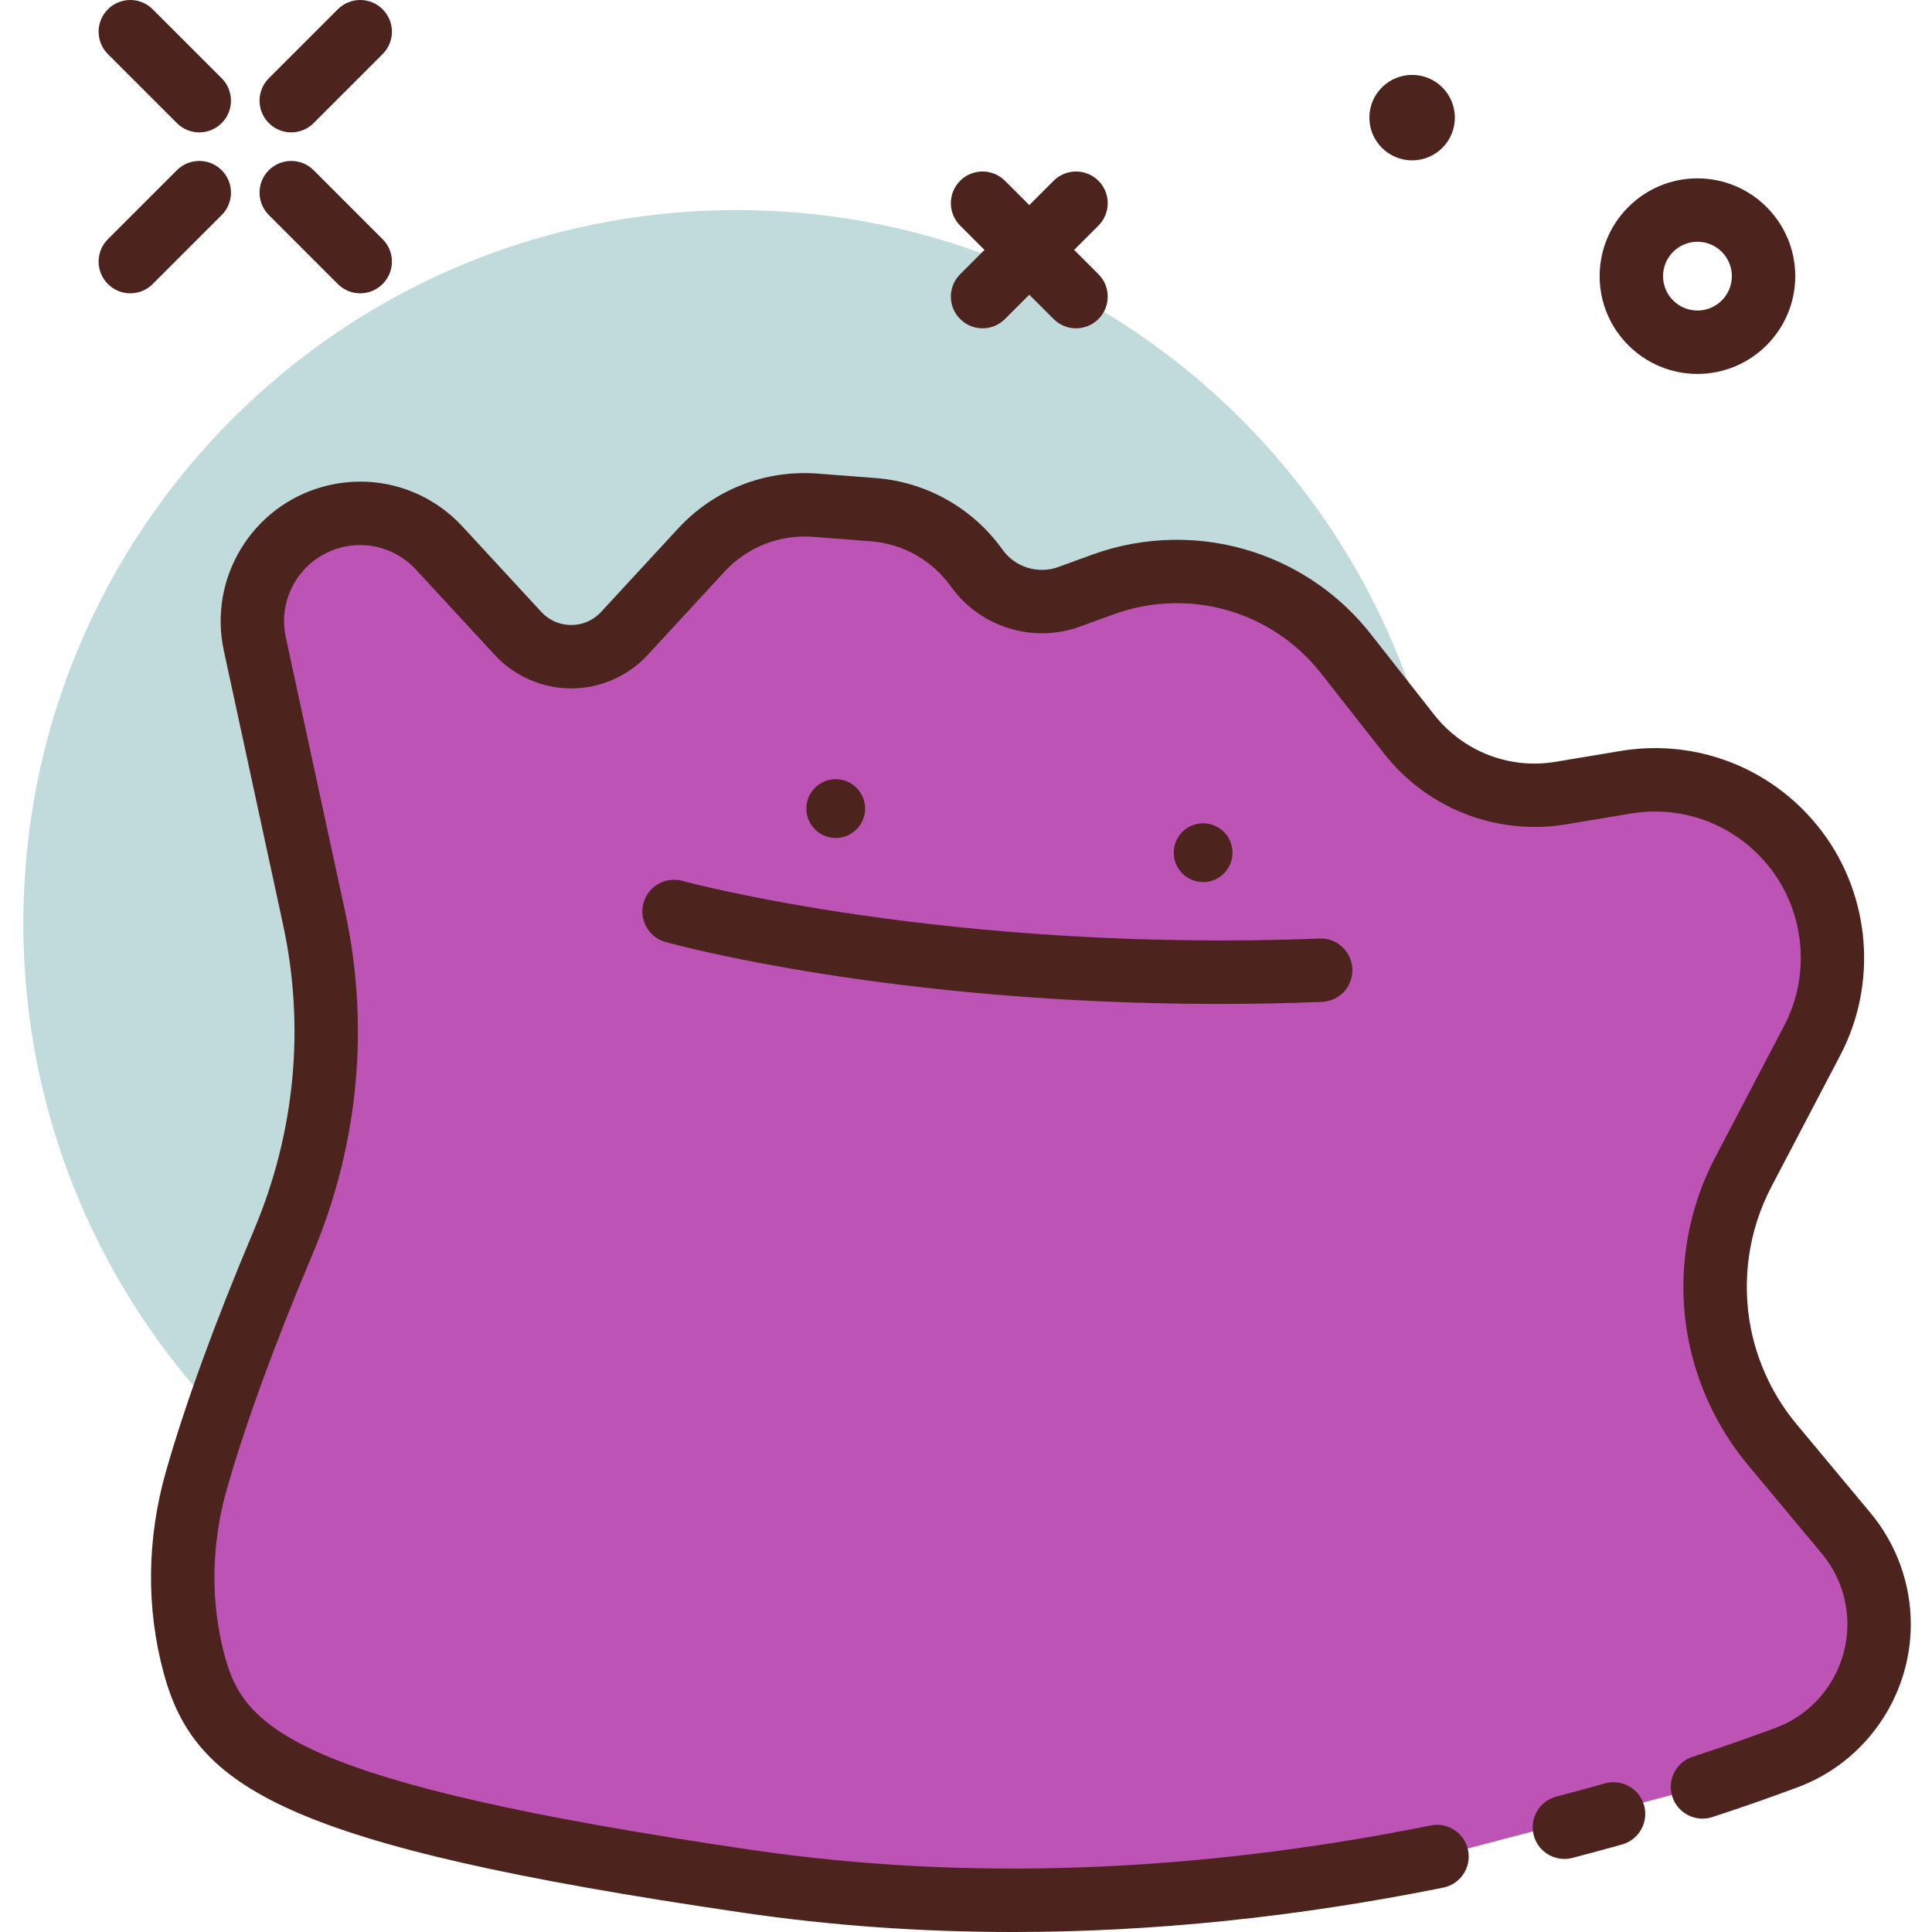 <svg height="416pt" viewBox="-5 0 416 416.026" width="416pt" xmlns="http://www.w3.org/2000/svg"><path d="m307.215 198.832c0 84.832-68.77 153.602-153.602 153.602s-153.602-68.77-153.602-153.602 68.77-153.598 153.602-153.598 153.602 68.766 153.602 153.598zm0 0" fill="#c1dbdc"/><g fill="#4c241d"><path d="m57.699 28.504c-1.746 0-3.492-.664-4.824-2-2.668-2.664-2.668-6.984 0-9.652l14.852-14.852c2.668-2.668 6.988-2.668 9.652 0 2.668 2.664 2.668 6.988 0 9.652l-14.852 14.852c-1.336 1.336-3.082 2-4.828 2zm0 0"/><path d="m23.047 63.16c-1.746 0-3.492-.668-4.828-2-2.664-2.668-2.664-6.988 0-9.652l14.855-14.855c2.664-2.664 6.984-2.664 9.652 0 2.664 2.668 2.664 6.988 0 9.652l-14.855 14.855c-1.332 1.332-3.078 2-4.824 2zm0 0"/><path d="m37.898 28.504c-1.746 0-3.492-.664-4.824-2l-14.855-14.852c-2.664-2.664-2.664-6.988 0-9.652 2.668-2.668 6.988-2.668 9.652 0l14.855 14.852c2.664 2.668 2.664 6.988 0 9.652-1.332 1.336-3.082 2-4.828 2zm0 0"/><path d="m72.555 63.16c-1.746 0-3.496-.668-4.828-2l-14.852-14.855c-2.668-2.664-2.668-6.984 0-9.652 2.664-2.664 6.984-2.664 9.652 0l14.852 14.855c2.668 2.664 2.668 6.984 0 9.652-1.332 1.332-3.078 2-4.824 2zm0 0"/><path d="m360.504 80.52c-11.613 0-21.059-9.445-21.059-21.055 0-11.613 9.445-21.059 21.059-21.059 11.617 0 21.062 9.445 21.062 21.059 0 11.609-9.445 21.055-21.062 21.055zm0-28.461c-4.086 0-7.406 3.32-7.406 7.406 0 4.082 3.32 7.402 7.406 7.402 4.09 0 7.41-3.32 7.41-7.402 0-4.086-3.32-7.406-7.41-7.406zm0 0"/><path d="m308.27 25.328c0 5.082-4.121 9.203-9.203 9.203-5.082 0-9.203-4.121-9.203-9.203s4.121-9.199 9.203-9.199c5.082 0 9.203 4.117 9.203 9.199zm0 0"/><path d="m206.566 70.699c-1.746 0-3.492-.668-4.828-2-2.664-2.664-2.664-6.988 0-9.652l20.129-20.121c2.664-2.664 6.984-2.664 9.652 0 2.664 2.668 2.664 6.988 0 9.652l-20.129 20.121c-1.332 1.332-3.078 2-4.824 2zm0 0"/><path d="m226.691 70.699c-1.746 0-3.492-.668-4.824-2l-20.129-20.121c-2.664-2.664-2.664-6.984 0-9.652 2.668-2.664 6.988-2.664 9.652 0l20.129 20.121c2.664 2.664 2.664 6.988 0 9.652-1.332 1.332-3.078 2-4.828 2zm0 0"/></g><path d="m304.43 399.781c-41.75 8.402-93.699 13.355-148.465 5.34-101.941-14.918-114.02-27.879-119.117-46.566-3.562-13.043-3.262-26.863.449-39.863 3.332-11.66 9-28.285 18.641-51.109 9.332-22.086 11.742-46.484 6.676-69.918l-12.758-59.008c-2.605-12.055 4.672-24.039 16.566-27.281 8.352-2.277 17.277.285 23.148 6.645l16.965 18.379c6.172 6.688 16.734 6.688 22.902 0l16.566-17.945c6.289-6.812 15.348-10.371 24.594-9.66l12.391.953c8.941.688 17.121 5.305 22.336 12.602 4.488 6.285 12.617 8.809 19.879 6.168l7.367-2.68c9.816-3.566 20.551-3.711 30.461-.41 8.598 2.863 16.164 8.191 21.762 15.316l13.648 17.371c7.758 9.871 20.277 14.723 32.656 12.66l13.91-2.316c14.113-2.352 28.359 3.355 36.945 14.801 8.859 11.816 10.141 27.676 3.289 40.762l-14.875 28.395c-5.641 10.766-7.414 23.141-5.035 35.059 1.738 8.68 5.613 16.785 11.281 23.586l15.91 19.094c4.59 5.504 7.102 12.441 7.102 19.609 0 12.742-7.879 24.195-19.816 28.656-5.176 1.938-11.285 4.102-18.219 6.359" fill="#bd53b5"/><path d="m213.094 416.027c-19.801 0-39.207-1.383-58.113-4.156-99.246-14.52-118.047-27.078-124.723-51.52-3.824-14.012-3.66-29.066.473-43.535 4.176-14.594 10.543-32.051 18.922-51.891 8.879-21.02 11.055-43.773 6.285-65.82l-12.758-59.012c-3.367-15.602 6.059-31.109 21.445-35.309 10.852-2.973 22.324.332 29.961 8.602l16.965 18.379c1.68 1.82 3.965 2.82 6.438 2.82 2.477 0 4.754-1 6.43-2.812l16.574-17.953c7.746-8.402 18.758-12.715 30.133-11.836l12.391.953c10.984.848 20.961 6.473 27.363 15.441 2.699 3.773 7.625 5.305 11.992 3.719l7.363-2.68c11.223-4.07 23.641-4.246 34.953-.465 9.895 3.301 18.527 9.375 24.969 17.566l13.652 17.375c6.215 7.914 16.227 11.832 26.168 10.145l13.898-2.316c16.668-2.812 33.375 3.891 43.535 17.445 10.379 13.84 11.898 32.688 3.875 48.02l-14.875 28.395c-4.895 9.348-6.453 20.199-4.387 30.559 1.516 7.543 4.914 14.648 9.836 20.547l15.91 19.094c5.594 6.715 8.68 15.234 8.68 23.98 0 15.547-9.746 29.633-24.25 35.055-5.262 1.965-11.457 4.168-18.496 6.461-3.551 1.172-7.434-.789-8.605-4.379-1.168-3.582.793-7.434 4.379-8.609 6.828-2.227 12.848-4.359 17.945-6.258 9.195-3.441 15.375-12.387 15.375-22.27 0-5.559-1.957-10.965-5.512-15.23l-15.922-19.098c-6.363-7.645-10.766-16.844-12.727-26.617-2.676-13.414-.66-27.469 5.68-39.57l14.875-28.391c5.602-10.695 4.539-23.844-2.699-33.5-7.094-9.441-18.695-14.129-30.367-12.168l-13.902 2.32c-14.871 2.465-29.844-3.34-39.145-15.176l-13.656-17.375c-4.785-6.086-11.199-10.605-18.551-13.059-8.406-2.809-17.641-2.672-25.969.348l-7.363 2.68c-10.09 3.684-21.516.133-27.77-8.613-4.055-5.668-10.359-9.227-17.301-9.762l-12.398-.953c-7.148-.547-14.148 2.172-19.047 7.48l-16.574 17.953c-4.223 4.582-10.219 7.207-16.453 7.207-.008 0-.008 0-.008 0-6.234 0-12.238-2.625-16.465-7.207l-16.969-18.379c-4.164-4.508-10.418-6.316-16.332-4.695-8.398 2.285-13.531 10.746-11.699 19.254l12.762 59.012c5.359 24.801 2.922 50.395-7.059 74.012-8.168 19.336-14.34 36.27-18.363 50.328-3.453 12.074-3.598 24.586-.434 36.188 4.16 15.254 14.742 27.16 113.523 41.613 46.07 6.746 95.238 4.965 146.125-5.281 3.68-.766 7.293 1.648 8.039 5.348.742 3.691-1.645 7.293-5.348 8.039-31.609 6.371-62.605 9.559-92.676 9.559zm0 0" fill="#4c241d"/><path d="m342.438 390.602c-3.402.961-6.934 1.918-10.586 2.867" fill="#bd53b5"/><path d="m331.844 400.293c-3.031 0-5.797-2.039-6.598-5.113-.949-3.648 1.242-7.371 4.895-8.32 3.598-.934 7.086-1.879 10.445-2.832 3.648-1.008 7.398 1.102 8.426 4.719 1.023 3.633-1.094 7.402-4.719 8.43-3.453.965-7.035 1.938-10.727 2.898-.574.152-1.152.219-1.723.219zm0 0" fill="#4c241d"/><path d="m260.391 183.613c0 3.496-2.836 6.328-6.328 6.328-3.496 0-6.328-2.832-6.328-6.328 0-3.496 2.832-6.328 6.328-6.328 3.492 0 6.328 2.832 6.328 6.328zm0 0" fill="#4c241d"/><path d="m181.277 174.117c0 3.496-2.832 6.328-6.328 6.328-3.496 0-6.328-2.832-6.328-6.328 0-3.492 2.832-6.328 6.328-6.328 3.496 0 6.328 2.836 6.328 6.328zm0 0" fill="#4c241d"/><path d="m257.32 216.18c-70.141 0-116.863-12.734-119.008-13.328-3.633-1.012-5.758-4.773-4.754-8.406 1.008-3.629 4.723-5.754 8.41-4.754.551.152 57.012 15.488 137.152 12.414 3.625-.266 6.938 2.785 7.078 6.559.148 3.766-2.789 6.934-6.562 7.078-7.664.305-15.117.438-22.316.438zm0 0" fill="#4c241d"/></svg>